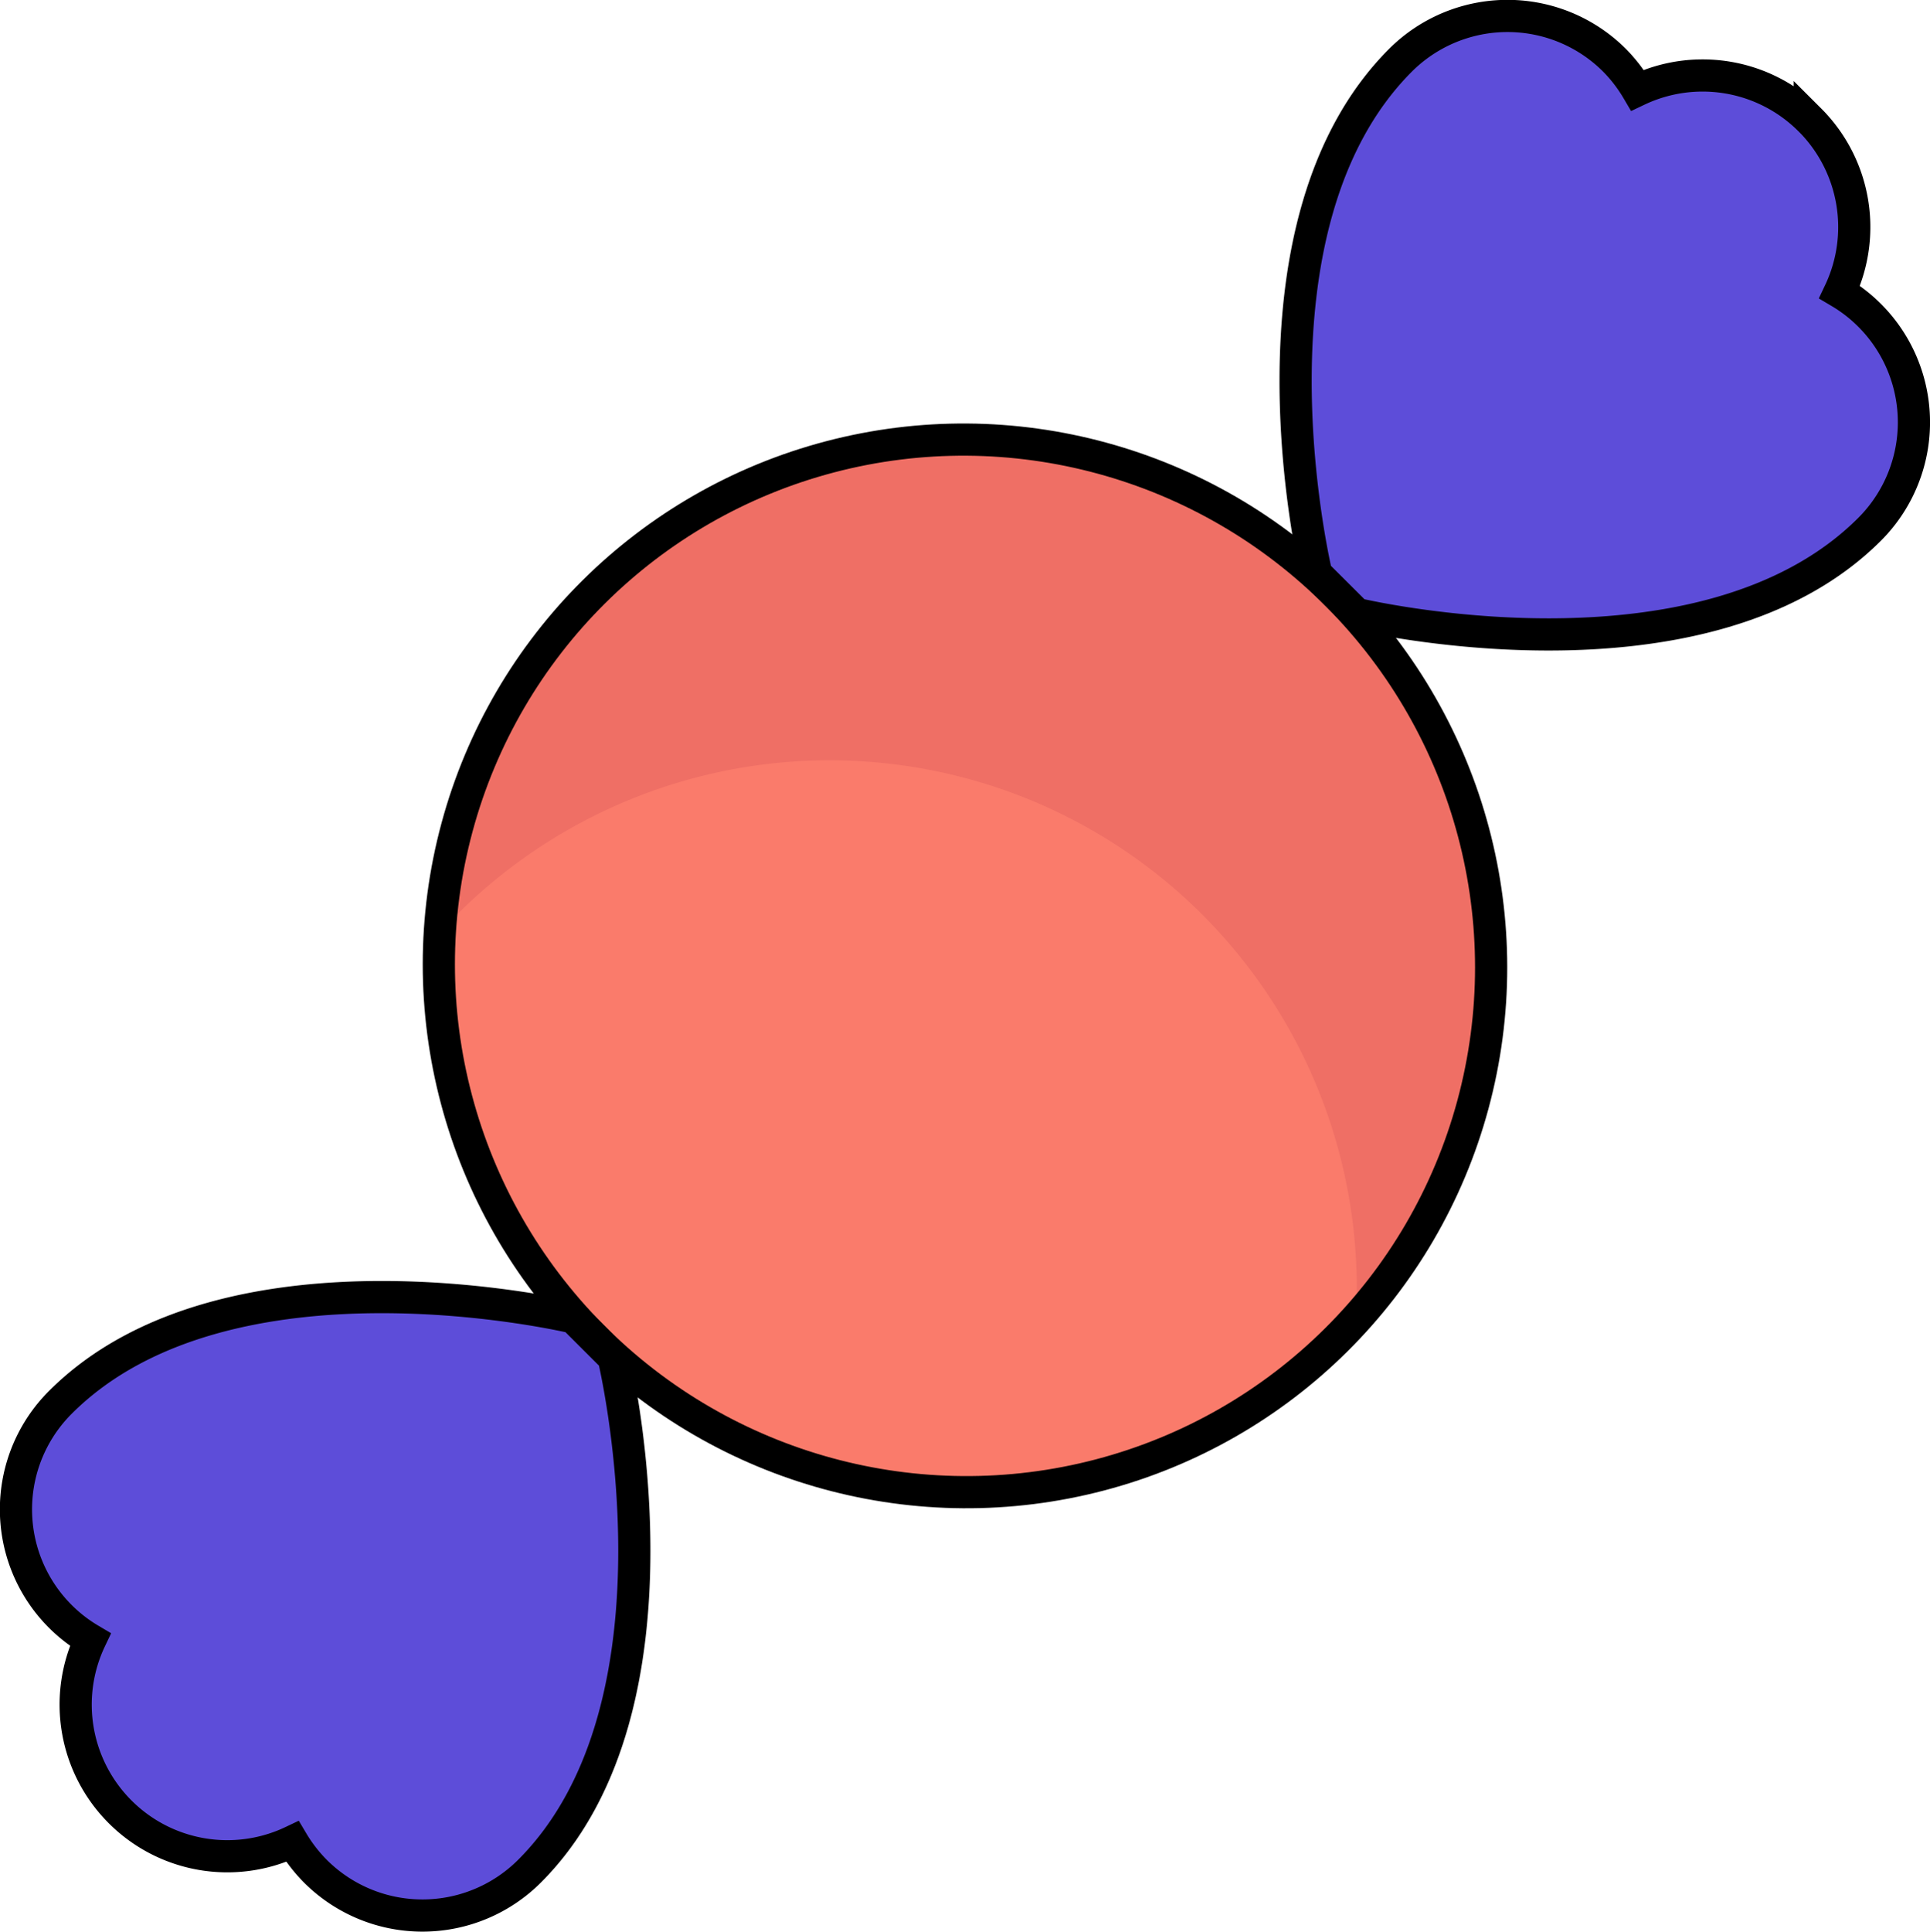 <svg id="Layer_1" data-name="Layer 1" xmlns="http://www.w3.org/2000/svg" viewBox="0 0 299.89 300.09">
  <g>
    <ellipse cx="149.94" cy="149.75" rx="81.64" ry="81.87" transform="translate(-62.01 149.48) rotate(-44.79)" style="fill: #fa7b6b"/>
    <path d="M92.05,91.81a81.19,81.19,0,0,0-23.67,52.71c.91-1,1.84-2,2.8-2.94a81.91,81.91,0,0,1,139.53,63A81.88,81.88,0,0,0,92.05,91.81Z" transform="translate(-0.04 0.37)" style="fill: #ef6f65"/>
    <ellipse cx="149.98" cy="149.67" rx="81.64" ry="81.87" transform="translate(-61.94 149.49) rotate(-44.79)" style="fill: none;stroke: #000;stroke-miterlimit: 10;stroke-width: 5px"/>
    <g>
      <path d="M18.71,281.1a23.55,23.55,0,0,0,26.77,4.61,23.84,23.84,0,0,0,3.56,4.6,23.53,23.53,0,0,0,33.28,0c26-26,13.07-79.79,13.07-79.79l-6.23-6.22S35.42,191.44,9.4,217.5a23.49,23.49,0,0,0,4.67,36.84,23.54,23.54,0,0,0,4.64,26.76Z" transform="translate(-0.04 0.37)" style="fill: #5d4dd9;stroke: #000;stroke-miterlimit: 10;stroke-width: 5px"/>
      <path d="M281.25,18.25a23.55,23.55,0,0,0-26.77-4.61A23.84,23.84,0,0,0,250.92,9a23.53,23.53,0,0,0-33.28,0c-26,26.05-13.07,79.79-13.07,79.79L210.8,95s53.74,12.89,79.77-13.17A23.5,23.5,0,0,0,285.89,45a23.54,23.54,0,0,0-4.64-26.76Z" transform="translate(-0.04 0.37)" style="fill: #5d4dd9;stroke: #000;stroke-miterlimit: 10;stroke-width: 5px"/>
    </g>
  </g>
</svg>
